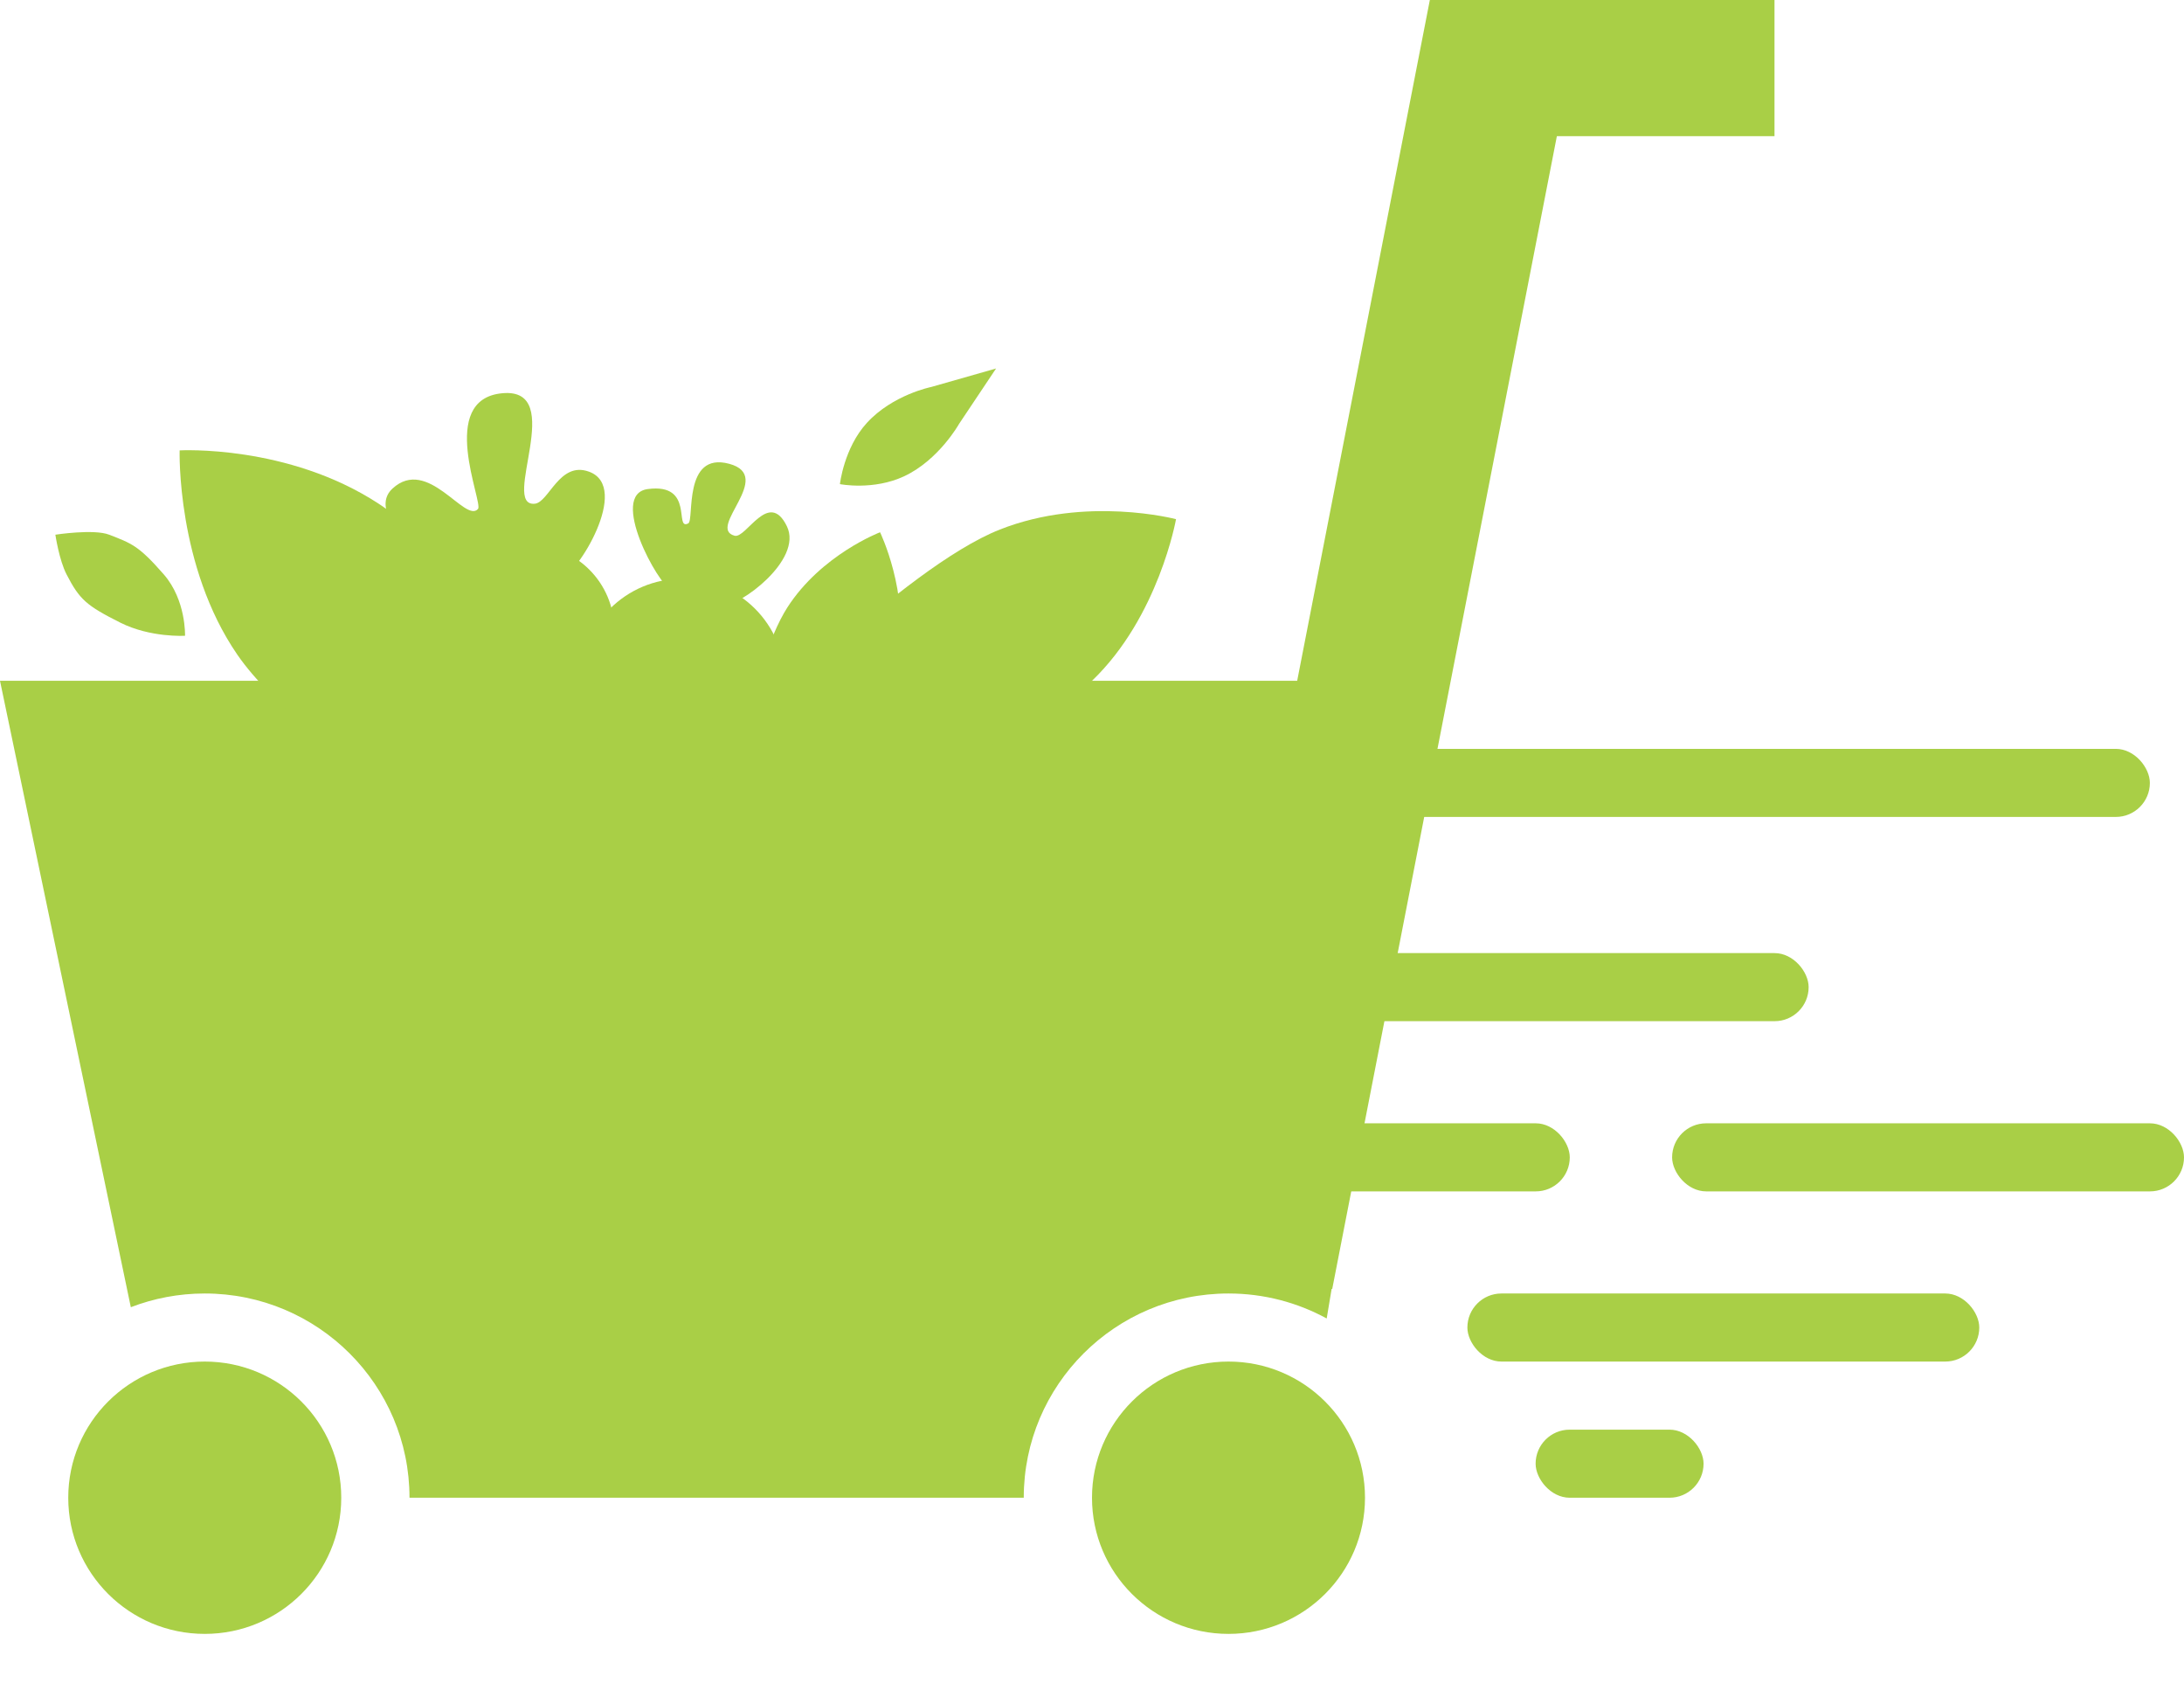 <svg width="100" height="78" viewBox="0 0 100 78" fill="none" xmlns="http://www.w3.org/2000/svg">
<path d="M65.469 0H72.5L61 59H53.969L65.469 0Z" fill="#A9CF46"/>
<path fill-rule="evenodd" clip-rule="evenodd" d="M0 31.163H65.625L60.746 60.353C59.411 59.624 57.879 59.209 56.25 59.209C51.072 59.209 46.875 63.395 46.875 68.558V68.558H18.75C18.75 68.558 18.75 68.558 18.75 68.558C18.75 63.395 14.553 59.209 9.375 59.209C8.182 59.209 7.04 59.432 5.99 59.837L0 31.163Z" fill="#A9CF46"/>
<rect x="81.25" width="6.233" height="15.625" transform="rotate(90 81.25 0)" fill="#A9CF46"/>
<rect x="59.375" y="34.279" width="39.062" height="3.116" rx="1.558" fill="#A9CF46"/>
<rect x="59.375" y="43.628" width="23.438" height="3.116" rx="1.558" fill="#A9CF46"/>
<rect x="48.438" y="51.419" width="23.438" height="3.116" rx="1.558" fill="#A9CF46"/>
<rect x="76.562" y="51.419" width="23.438" height="3.116" rx="1.558" fill="#A9CF46"/>
<rect x="67.188" y="59.209" width="23.438" height="3.116" rx="1.558" fill="#A9CF46"/>
<rect x="70.312" y="65.442" width="7.69" height="3.116" rx="1.558" fill="#A9CF46"/>
<ellipse cx="56.25" cy="68.558" rx="6.25" ry="6.233" fill="#A9CF46"/>
<ellipse cx="9.375" cy="68.558" rx="6.25" ry="6.233" fill="#A9CF46"/>
<path d="M33.775 33.843C33.775 33.843 41.355 25.987 45.78 24.24C49.741 22.676 53.847 23.765 53.847 23.765C53.847 23.765 53.057 28.235 50 31.163C46.568 34.45 36.321 37.767 36.321 37.767L33.775 33.843Z" fill="#A9CF46"/>
<path d="M28.793 36.857C28.793 36.857 21.982 26.093 17.336 23.056C13.177 20.336 8.225 20.616 8.225 20.616C8.225 20.616 8.071 25.913 10.875 29.979C14.022 34.544 24.953 40.745 24.953 40.745L28.793 36.857Z" fill="#A9CF46"/>
<path d="M33.263 37.825C33.263 37.825 34.312 30.515 36.05 27.808C37.607 25.386 40.296 24.364 40.296 24.364C40.296 24.364 41.636 27.132 41.117 29.948C40.535 33.109 36.22 38.977 36.22 38.977L33.263 37.825Z" fill="#A9CF46"/>
<path d="M43.911 19.407C43.911 19.407 42.992 21.05 41.409 21.796C39.992 22.464 38.458 22.161 38.458 22.161C38.458 22.161 38.642 20.501 39.695 19.354C40.877 18.066 42.637 17.714 42.637 17.714L45.608 16.867L43.911 19.407Z" fill="#A9CF46"/>
<path d="M5 24.476C6.025 24.874 6.351 24.977 7.5 26.294C8.528 27.474 8.472 29.102 8.472 29.102C8.472 29.102 6.897 29.199 5.504 28.499C3.941 27.713 3.641 27.437 3.048 26.294C2.708 25.639 2.535 24.476 2.535 24.476C2.535 24.476 4.297 24.203 5 24.476Z" fill="#A9CF46"/>
<ellipse cx="31.25" cy="31.163" rx="4.688" ry="4.674" fill="#A9CF46"/>
<ellipse cx="24.219" cy="28.826" rx="3.906" ry="3.895" fill="#A9CF46"/>
<path d="M29.664 22.386C31.819 22.102 30.851 24.316 31.516 23.956C31.795 23.805 31.264 20.662 33.385 21.229C35.507 21.796 32.332 24.174 33.637 24.523C34.168 24.664 35.199 22.386 36.028 24.086C36.793 25.656 33.77 27.785 33.24 27.643C31.583 27.2 32.364 27.409 30.707 26.966C30.177 26.824 27.84 22.625 29.664 22.386Z" fill="#A9CF46"/>
<path d="M17.972 22.363C19.594 20.871 21.294 23.971 21.887 23.297C22.136 23.014 20 18.276 23 18C26 17.724 22.887 23.205 24.485 23.058C25.135 22.998 25.614 21.095 26.97 21.591C28.923 22.304 26.378 26.355 25.728 26.415C23.699 26.601 23.671 26.746 21.642 26.932C20.992 26.992 16.428 23.783 17.972 22.363Z" fill="#A9CF46"/>
</svg>
